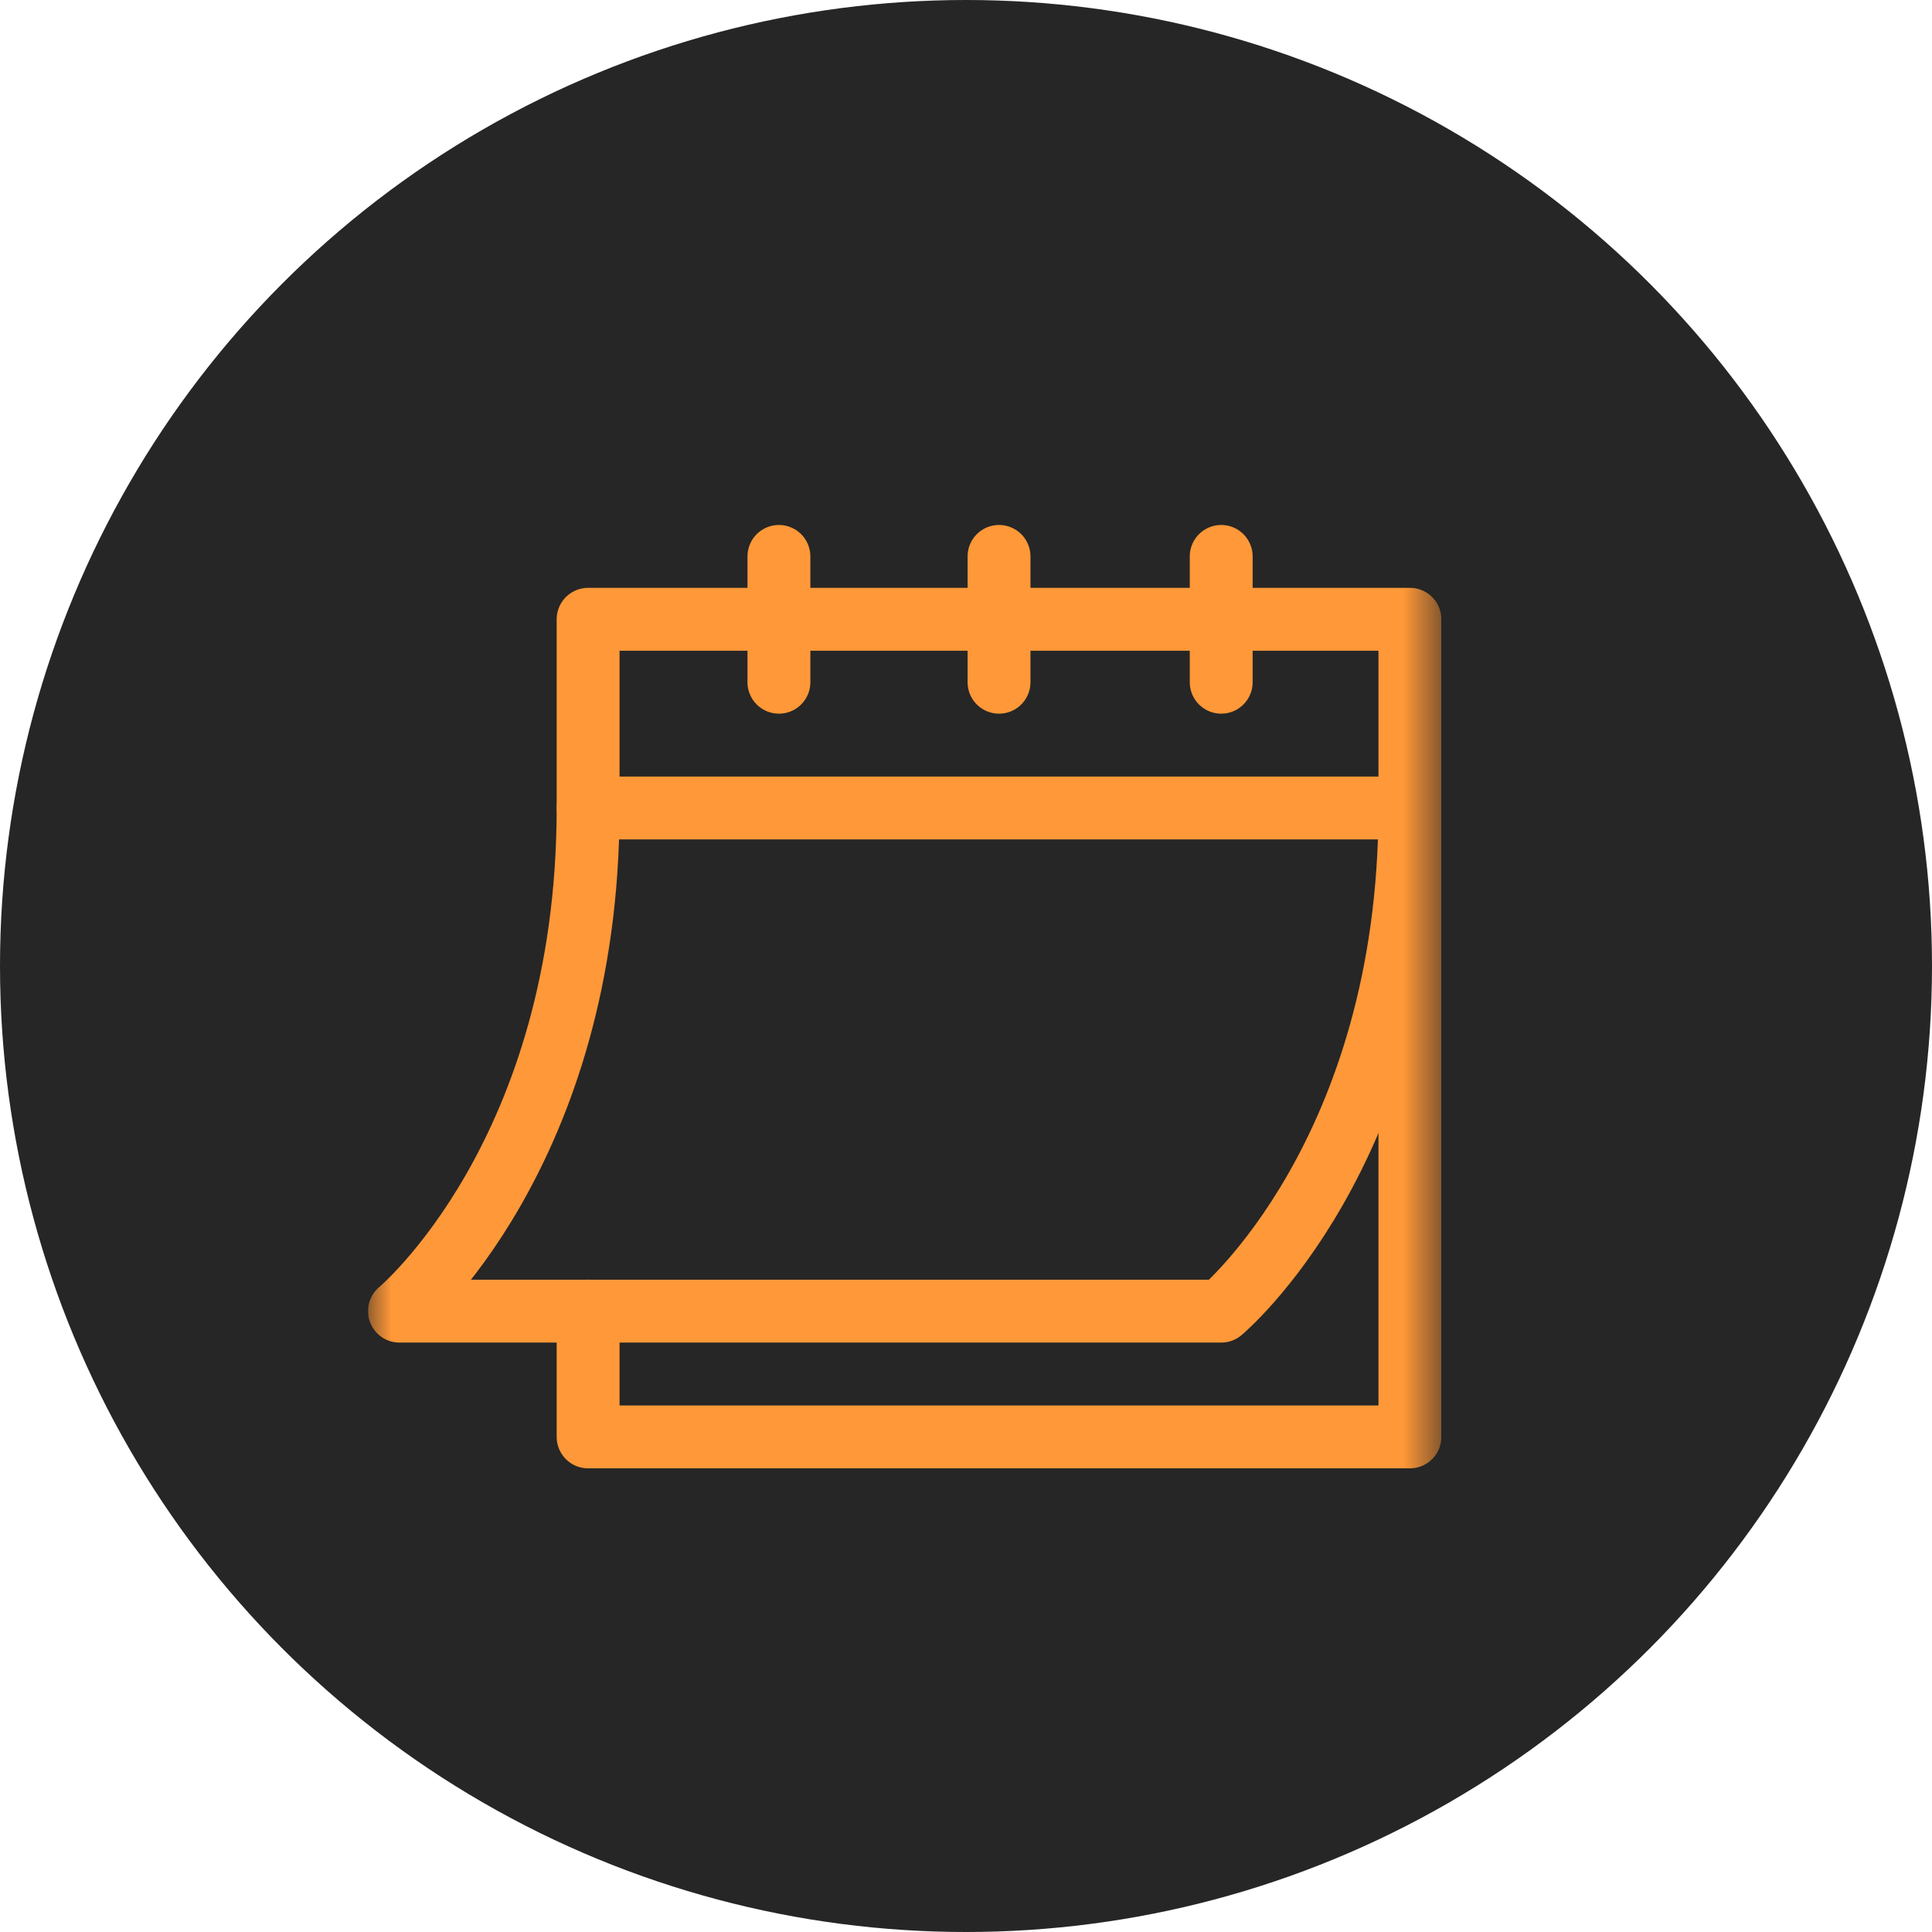 <svg width="42" height="42" viewBox="0 0 42 42" fill="none" xmlns="http://www.w3.org/2000/svg">
<circle cx="21" cy="21" r="21" fill="#262626"/>
<g clip-path="url(#clip0_2001_23)">
<mask id="mask0_2001_23" style="mask-type:luminance" maskUnits="userSpaceOnUse" x="8" y="10" width="24" height="24">
<path d="M8 10H31.333V33.333H8V10Z" fill="white"/>
</mask>
<g mask="url(#mask0_2001_23)">
<path d="M12.785 28.503V31.237H30.65V13.463H12.785V17.565H30.65" stroke="#FF9838" stroke-width="1.367" stroke-miterlimit="10" stroke-linecap="round" stroke-linejoin="round"/>
<path d="M16.933 12.096V14.831" stroke="#FF9838" stroke-width="1.367" stroke-miterlimit="10" stroke-linecap="round" stroke-linejoin="round"/>
<path d="M26.548 12.096V14.831" stroke="#FF9838" stroke-width="1.367" stroke-miterlimit="10" stroke-linecap="round" stroke-linejoin="round"/>
<path d="M21.718 12.096V14.831" stroke="#FF9838" stroke-width="1.367" stroke-miterlimit="10" stroke-linecap="round" stroke-linejoin="round"/>
<path d="M12.785 17.565C12.785 25.085 8.684 28.503 8.684 28.503H26.548C26.548 28.503 30.65 25.085 30.65 17.565" stroke="#FF9838" stroke-width="1.367" stroke-miterlimit="10" stroke-linecap="round" stroke-linejoin="round"/>
</g>
</g>
<defs>
<clipPath id="clip0_2001_23">
<rect width="23.333" height="23.333" fill="white" transform="translate(8 10)"/>
</clipPath>
</defs>
</svg>
